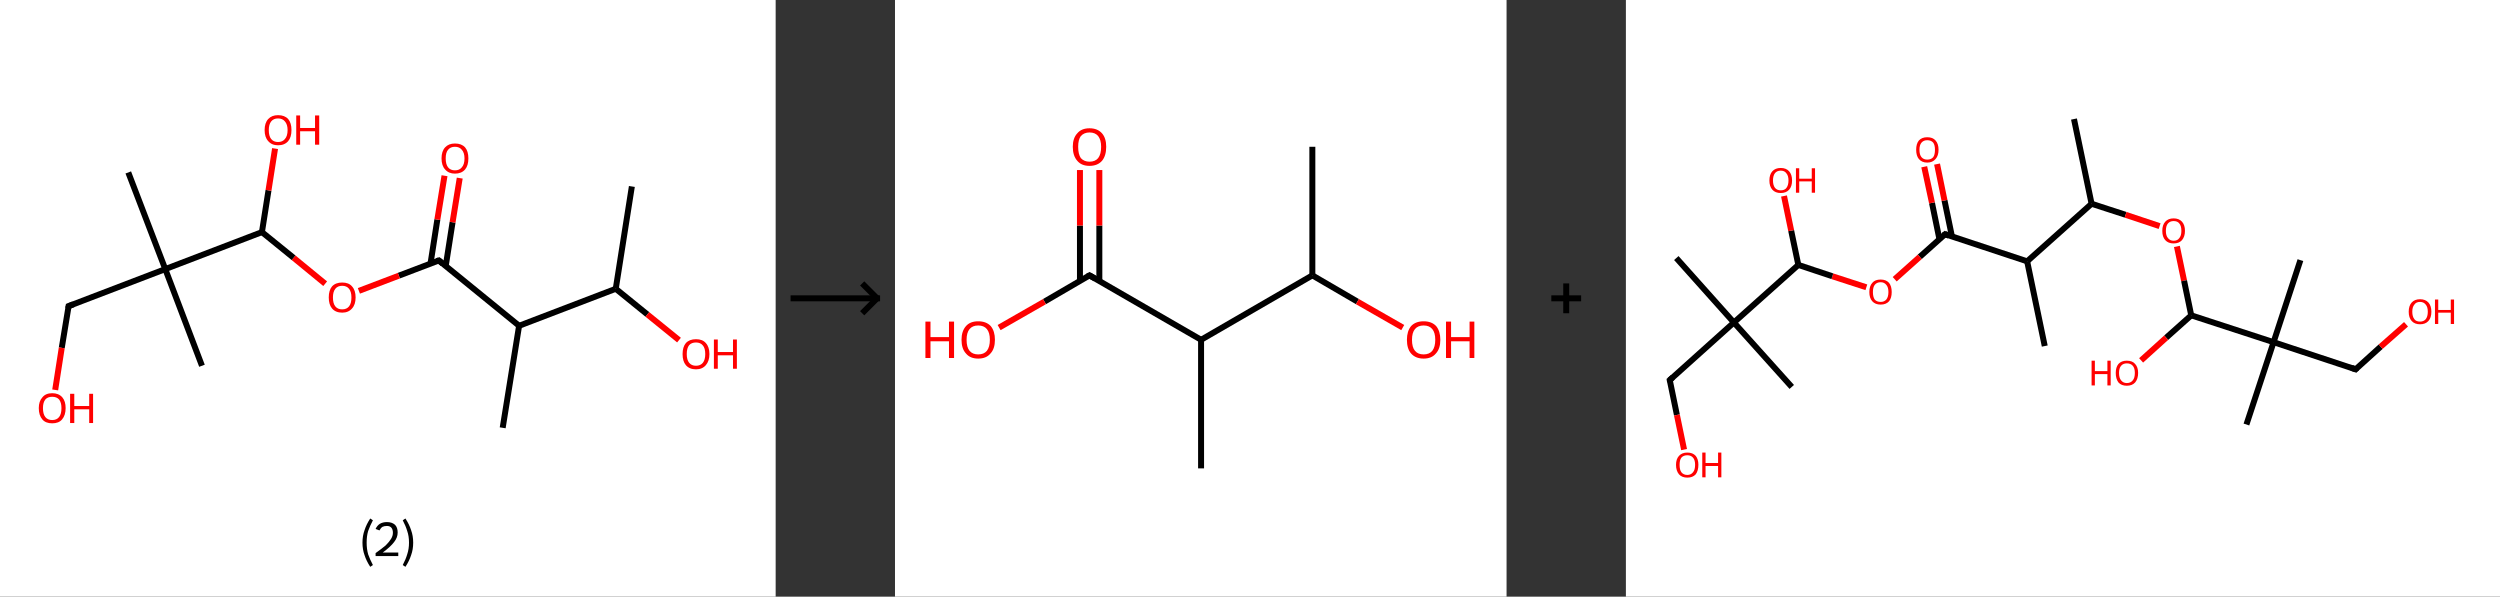 <?xml version='1.0' encoding='ASCII' standalone='yes'?>
<svg xmlns="http://www.w3.org/2000/svg" xmlns:xlink="http://www.w3.org/1999/xlink" version="1.1" width="838.0px" viewBox="0 0 838.0 200.0" height="200.0px">
  <rect x="0" y="0" width="838.0" height="200.0" fill="#333333" stroke="none"/>
  <g>
    <g transform="translate(0, 0) scale(1 1) "><!-- END OF HEADER -->
<rect style="opacity:1.0;fill:#FFFFFF;stroke:none" width="260.0" height="200.0" x="0.0" y="0.0"> </rect>
<path class="bond-0 atom-0 atom-1" d="M 211.8,62.5 L 206.4,96.8" style="fill:none;fill-rule:evenodd;stroke:#000000;stroke-width:2.0px;stroke-linecap:butt;stroke-linejoin:miter;stroke-opacity:1"/>
<path class="bond-1 atom-1 atom-2" d="M 206.4,96.8 L 217.0,105.4" style="fill:none;fill-rule:evenodd;stroke:#000000;stroke-width:2.0px;stroke-linecap:butt;stroke-linejoin:miter;stroke-opacity:1"/>
<path class="bond-1 atom-1 atom-2" d="M 217.0,105.4 L 227.6,114.0" style="fill:none;fill-rule:evenodd;stroke:#FF0000;stroke-width:2.0px;stroke-linecap:butt;stroke-linejoin:miter;stroke-opacity:1"/>
<path class="bond-2 atom-1 atom-3" d="M 206.4,96.8 L 174.0,109.2" style="fill:none;fill-rule:evenodd;stroke:#000000;stroke-width:2.0px;stroke-linecap:butt;stroke-linejoin:miter;stroke-opacity:1"/>
<path class="bond-3 atom-3 atom-4" d="M 174.0,109.2 L 168.5,143.4" style="fill:none;fill-rule:evenodd;stroke:#000000;stroke-width:2.0px;stroke-linecap:butt;stroke-linejoin:miter;stroke-opacity:1"/>
<path class="bond-4 atom-3 atom-5" d="M 174.0,109.2 L 147.1,87.3" style="fill:none;fill-rule:evenodd;stroke:#000000;stroke-width:2.0px;stroke-linecap:butt;stroke-linejoin:miter;stroke-opacity:1"/>
<path class="bond-5 atom-5 atom-6" d="M 149.4,89.2 L 151.7,74.5" style="fill:none;fill-rule:evenodd;stroke:#000000;stroke-width:2.0px;stroke-linecap:butt;stroke-linejoin:miter;stroke-opacity:1"/>
<path class="bond-5 atom-5 atom-6" d="M 151.7,74.5 L 154.1,59.7" style="fill:none;fill-rule:evenodd;stroke:#FF0000;stroke-width:2.0px;stroke-linecap:butt;stroke-linejoin:miter;stroke-opacity:1"/>
<path class="bond-5 atom-5 atom-6" d="M 144.3,88.4 L 146.6,73.6" style="fill:none;fill-rule:evenodd;stroke:#000000;stroke-width:2.0px;stroke-linecap:butt;stroke-linejoin:miter;stroke-opacity:1"/>
<path class="bond-5 atom-5 atom-6" d="M 146.6,73.6 L 149.0,58.9" style="fill:none;fill-rule:evenodd;stroke:#FF0000;stroke-width:2.0px;stroke-linecap:butt;stroke-linejoin:miter;stroke-opacity:1"/>
<path class="bond-6 atom-5 atom-7" d="M 147.1,87.3 L 133.7,92.4" style="fill:none;fill-rule:evenodd;stroke:#000000;stroke-width:2.0px;stroke-linecap:butt;stroke-linejoin:miter;stroke-opacity:1"/>
<path class="bond-6 atom-5 atom-7" d="M 133.7,92.4 L 120.3,97.5" style="fill:none;fill-rule:evenodd;stroke:#FF0000;stroke-width:2.0px;stroke-linecap:butt;stroke-linejoin:miter;stroke-opacity:1"/>
<path class="bond-7 atom-7 atom-8" d="M 109.0,95.1 L 98.4,86.4" style="fill:none;fill-rule:evenodd;stroke:#FF0000;stroke-width:2.0px;stroke-linecap:butt;stroke-linejoin:miter;stroke-opacity:1"/>
<path class="bond-7 atom-7 atom-8" d="M 98.4,86.4 L 87.8,77.8" style="fill:none;fill-rule:evenodd;stroke:#000000;stroke-width:2.0px;stroke-linecap:butt;stroke-linejoin:miter;stroke-opacity:1"/>
<path class="bond-8 atom-8 atom-9" d="M 87.8,77.8 L 90.0,63.8" style="fill:none;fill-rule:evenodd;stroke:#000000;stroke-width:2.0px;stroke-linecap:butt;stroke-linejoin:miter;stroke-opacity:1"/>
<path class="bond-8 atom-8 atom-9" d="M 90.0,63.8 L 92.2,49.8" style="fill:none;fill-rule:evenodd;stroke:#FF0000;stroke-width:2.0px;stroke-linecap:butt;stroke-linejoin:miter;stroke-opacity:1"/>
<path class="bond-9 atom-8 atom-10" d="M 87.8,77.8 L 55.4,90.2" style="fill:none;fill-rule:evenodd;stroke:#000000;stroke-width:2.0px;stroke-linecap:butt;stroke-linejoin:miter;stroke-opacity:1"/>
<path class="bond-10 atom-10 atom-11" d="M 55.4,90.2 L 43.0,57.8" style="fill:none;fill-rule:evenodd;stroke:#000000;stroke-width:2.0px;stroke-linecap:butt;stroke-linejoin:miter;stroke-opacity:1"/>
<path class="bond-11 atom-10 atom-12" d="M 55.4,90.2 L 67.7,122.6" style="fill:none;fill-rule:evenodd;stroke:#000000;stroke-width:2.0px;stroke-linecap:butt;stroke-linejoin:miter;stroke-opacity:1"/>
<path class="bond-12 atom-10 atom-13" d="M 55.4,90.2 L 23.0,102.6" style="fill:none;fill-rule:evenodd;stroke:#000000;stroke-width:2.0px;stroke-linecap:butt;stroke-linejoin:miter;stroke-opacity:1"/>
<path class="bond-13 atom-13 atom-14" d="M 23.0,102.6 L 20.7,116.6" style="fill:none;fill-rule:evenodd;stroke:#000000;stroke-width:2.0px;stroke-linecap:butt;stroke-linejoin:miter;stroke-opacity:1"/>
<path class="bond-13 atom-13 atom-14" d="M 20.7,116.6 L 18.5,130.7" style="fill:none;fill-rule:evenodd;stroke:#FF0000;stroke-width:2.0px;stroke-linecap:butt;stroke-linejoin:miter;stroke-opacity:1"/>
<path d="M 148.4,88.4 L 147.1,87.3 L 146.4,87.5" style="fill:none;stroke:#000000;stroke-width:2.0px;stroke-linecap:butt;stroke-linejoin:miter;stroke-opacity:1;"/>
<path d="M 24.6,102.0 L 23.0,102.6 L 22.9,103.3" style="fill:none;stroke:#000000;stroke-width:2.0px;stroke-linecap:butt;stroke-linejoin:miter;stroke-opacity:1;"/>
<path class="atom-2" d="M 228.8 118.7 Q 228.8 116.3, 229.9 115.0 Q 231.1 113.7, 233.3 113.7 Q 235.5 113.7, 236.6 115.0 Q 237.8 116.3, 237.8 118.7 Q 237.8 121.0, 236.6 122.4 Q 235.4 123.8, 233.3 123.8 Q 231.1 123.8, 229.9 122.4 Q 228.8 121.1, 228.8 118.7 M 233.3 122.6 Q 234.8 122.6, 235.6 121.6 Q 236.4 120.6, 236.4 118.7 Q 236.4 116.7, 235.6 115.8 Q 234.8 114.8, 233.3 114.8 Q 231.8 114.8, 231.0 115.7 Q 230.2 116.7, 230.2 118.7 Q 230.2 120.6, 231.0 121.6 Q 231.8 122.6, 233.3 122.6 " fill="#FF0000"/>
<path class="atom-2" d="M 239.3 113.8 L 240.6 113.8 L 240.6 118.0 L 245.7 118.0 L 245.7 113.8 L 247.0 113.8 L 247.0 123.6 L 245.7 123.6 L 245.7 119.1 L 240.6 119.1 L 240.6 123.6 L 239.3 123.6 L 239.3 113.8 " fill="#FF0000"/>
<path class="atom-6" d="M 148.0 53.1 Q 148.0 50.7, 149.2 49.4 Q 150.4 48.1, 152.5 48.1 Q 154.7 48.1, 155.9 49.4 Q 157.0 50.7, 157.0 53.1 Q 157.0 55.5, 155.9 56.8 Q 154.7 58.2, 152.5 58.2 Q 150.4 58.2, 149.2 56.8 Q 148.0 55.5, 148.0 53.1 M 152.5 57.1 Q 154.0 57.1, 154.8 56.1 Q 155.7 55.1, 155.7 53.1 Q 155.7 51.2, 154.8 50.2 Q 154.0 49.2, 152.5 49.2 Q 151.0 49.2, 150.2 50.2 Q 149.4 51.1, 149.4 53.1 Q 149.4 55.1, 150.2 56.1 Q 151.0 57.1, 152.5 57.1 " fill="#FF0000"/>
<path class="atom-7" d="M 110.2 99.7 Q 110.2 97.3, 111.3 96.0 Q 112.5 94.7, 114.7 94.7 Q 116.9 94.7, 118.0 96.0 Q 119.2 97.3, 119.2 99.7 Q 119.2 102.1, 118.0 103.4 Q 116.8 104.8, 114.7 104.8 Q 112.5 104.8, 111.3 103.4 Q 110.2 102.1, 110.2 99.7 M 114.7 103.7 Q 116.2 103.7, 117.0 102.7 Q 117.8 101.7, 117.8 99.7 Q 117.8 97.8, 117.0 96.8 Q 116.2 95.8, 114.7 95.8 Q 113.2 95.8, 112.4 96.8 Q 111.6 97.8, 111.6 99.7 Q 111.6 101.7, 112.4 102.7 Q 113.2 103.7, 114.7 103.7 " fill="#FF0000"/>
<path class="atom-9" d="M 88.7 43.6 Q 88.7 41.2, 89.9 39.9 Q 91.1 38.6, 93.2 38.6 Q 95.4 38.6, 96.6 39.9 Q 97.7 41.2, 97.7 43.6 Q 97.7 46.0, 96.6 47.3 Q 95.4 48.7, 93.2 48.7 Q 91.1 48.7, 89.9 47.3 Q 88.7 46.0, 88.7 43.6 M 93.2 47.6 Q 94.7 47.6, 95.5 46.6 Q 96.4 45.6, 96.4 43.6 Q 96.4 41.7, 95.5 40.7 Q 94.7 39.7, 93.2 39.7 Q 91.7 39.7, 90.9 40.7 Q 90.1 41.7, 90.1 43.6 Q 90.1 45.6, 90.9 46.6 Q 91.7 47.6, 93.2 47.6 " fill="#FF0000"/>
<path class="atom-9" d="M 99.3 38.7 L 100.6 38.7 L 100.6 42.9 L 105.6 42.9 L 105.6 38.7 L 107.0 38.7 L 107.0 48.5 L 105.6 48.5 L 105.6 44.0 L 100.6 44.0 L 100.6 48.5 L 99.3 48.5 L 99.3 38.7 " fill="#FF0000"/>
<path class="atom-14" d="M 13.0 136.8 Q 13.0 134.5, 14.2 133.2 Q 15.3 131.8, 17.5 131.8 Q 19.7 131.8, 20.9 133.2 Q 22.0 134.5, 22.0 136.8 Q 22.0 139.2, 20.8 140.6 Q 19.7 141.9, 17.5 141.9 Q 15.3 141.9, 14.2 140.6 Q 13.0 139.2, 13.0 136.8 M 17.5 140.8 Q 19.0 140.8, 19.8 139.8 Q 20.6 138.8, 20.6 136.8 Q 20.6 134.9, 19.8 133.9 Q 19.0 133.0, 17.5 133.0 Q 16.0 133.0, 15.2 133.9 Q 14.4 134.9, 14.4 136.8 Q 14.4 138.8, 15.2 139.8 Q 16.0 140.8, 17.5 140.8 " fill="#FF0000"/>
<path class="atom-14" d="M 23.5 132.0 L 24.9 132.0 L 24.9 136.1 L 29.9 136.1 L 29.9 132.0 L 31.2 132.0 L 31.2 141.8 L 29.9 141.8 L 29.9 137.2 L 24.9 137.2 L 24.9 141.8 L 23.5 141.8 L 23.5 132.0 " fill="#FF0000"/>
<path class="legend" d="M 121.5 181.9 Q 121.5 179.6, 122.2 177.7 Q 122.8 175.8, 124.1 173.8 L 125.0 174.4 Q 124.0 176.3, 123.4 178.0 Q 122.9 179.7, 122.9 181.9 Q 122.9 184.0, 123.4 185.8 Q 124.0 187.5, 125.0 189.4 L 124.1 190.0 Q 122.8 188.0, 122.2 186.1 Q 121.5 184.2, 121.5 181.9 " fill="#000000"/>
<path class="legend" d="M 125.9 177.3 Q 126.4 176.2, 127.3 175.6 Q 128.3 175.0, 129.7 175.0 Q 131.4 175.0, 132.4 175.9 Q 133.3 176.8, 133.3 178.5 Q 133.3 180.2, 132.1 181.7 Q 130.9 183.3, 128.3 185.2 L 133.5 185.2 L 133.5 186.4 L 125.9 186.4 L 125.9 185.4 Q 128.0 183.9, 129.3 182.8 Q 130.5 181.6, 131.1 180.6 Q 131.7 179.6, 131.7 178.6 Q 131.7 177.5, 131.2 176.9 Q 130.7 176.3, 129.7 176.3 Q 128.8 176.3, 128.2 176.6 Q 127.6 177.0, 127.2 177.8 L 125.9 177.3 " fill="#000000"/>
<path class="legend" d="M 138.5 181.9 Q 138.5 184.2, 137.8 186.1 Q 137.2 188.0, 135.9 190.0 L 135.0 189.4 Q 136.0 187.5, 136.5 185.8 Q 137.1 184.0, 137.1 181.9 Q 137.1 179.7, 136.5 178.0 Q 136.0 176.3, 135.0 174.4 L 135.9 173.8 Q 137.2 175.8, 137.8 177.7 Q 138.5 179.6, 138.5 181.9 " fill="#000000"/>
</g>
    <g transform="translate(260.0, 0) scale(1 1) "><line x1="5" y1="100" x2="35" y2="100" style="stroke:rgb(0,0,0);stroke-width:2"/>
  <line x1="34" y1="100" x2="29" y2="95" style="stroke:rgb(0,0,0);stroke-width:2"/>
  <line x1="34" y1="100" x2="29" y2="105" style="stroke:rgb(0,0,0);stroke-width:2"/>
</g>
    <g transform="translate(300.0, 0) scale(1 1) "><!-- END OF HEADER -->
<rect style="opacity:1.0;fill:#FFFFFF;stroke:none" width="205.0" height="200.0" x="0.0" y="0.0"> </rect>
<path class="bond-0 atom-0 atom-1" d="M 139.9,49.2 L 139.9,92.3" style="fill:none;fill-rule:evenodd;stroke:#000000;stroke-width:2.0px;stroke-linecap:butt;stroke-linejoin:miter;stroke-opacity:1"/>
<path class="bond-1 atom-1 atom-2" d="M 139.9,92.3 L 155.0,101.1" style="fill:none;fill-rule:evenodd;stroke:#000000;stroke-width:2.0px;stroke-linecap:butt;stroke-linejoin:miter;stroke-opacity:1"/>
<path class="bond-1 atom-1 atom-2" d="M 155.0,101.1 L 170.2,109.8" style="fill:none;fill-rule:evenodd;stroke:#FF0000;stroke-width:2.0px;stroke-linecap:butt;stroke-linejoin:miter;stroke-opacity:1"/>
<path class="bond-2 atom-1 atom-3" d="M 139.9,92.3 L 102.6,113.9" style="fill:none;fill-rule:evenodd;stroke:#000000;stroke-width:2.0px;stroke-linecap:butt;stroke-linejoin:miter;stroke-opacity:1"/>
<path class="bond-3 atom-3 atom-4" d="M 102.6,113.9 L 102.6,157.0" style="fill:none;fill-rule:evenodd;stroke:#000000;stroke-width:2.0px;stroke-linecap:butt;stroke-linejoin:miter;stroke-opacity:1"/>
<path class="bond-4 atom-3 atom-5" d="M 102.6,113.9 L 65.2,92.3" style="fill:none;fill-rule:evenodd;stroke:#000000;stroke-width:2.0px;stroke-linecap:butt;stroke-linejoin:miter;stroke-opacity:1"/>
<path class="bond-5 atom-5 atom-6" d="M 68.5,94.2 L 68.5,75.6" style="fill:none;fill-rule:evenodd;stroke:#000000;stroke-width:2.0px;stroke-linecap:butt;stroke-linejoin:miter;stroke-opacity:1"/>
<path class="bond-5 atom-5 atom-6" d="M 68.5,75.6 L 68.5,57.0" style="fill:none;fill-rule:evenodd;stroke:#FF0000;stroke-width:2.0px;stroke-linecap:butt;stroke-linejoin:miter;stroke-opacity:1"/>
<path class="bond-5 atom-5 atom-6" d="M 62.0,94.2 L 62.0,75.6" style="fill:none;fill-rule:evenodd;stroke:#000000;stroke-width:2.0px;stroke-linecap:butt;stroke-linejoin:miter;stroke-opacity:1"/>
<path class="bond-5 atom-5 atom-6" d="M 62.0,75.6 L 62.0,57.0" style="fill:none;fill-rule:evenodd;stroke:#FF0000;stroke-width:2.0px;stroke-linecap:butt;stroke-linejoin:miter;stroke-opacity:1"/>
<path class="bond-6 atom-5 atom-7" d="M 65.2,92.3 L 50.1,101.1" style="fill:none;fill-rule:evenodd;stroke:#000000;stroke-width:2.0px;stroke-linecap:butt;stroke-linejoin:miter;stroke-opacity:1"/>
<path class="bond-6 atom-5 atom-7" d="M 50.1,101.1 L 34.9,109.8" style="fill:none;fill-rule:evenodd;stroke:#FF0000;stroke-width:2.0px;stroke-linecap:butt;stroke-linejoin:miter;stroke-opacity:1"/>
<path d="M 67.1,93.4 L 65.2,92.3 L 64.5,92.7" style="fill:none;stroke:#000000;stroke-width:2.0px;stroke-linecap:butt;stroke-linejoin:miter;stroke-opacity:1;"/>
<path class="atom-2" d="M 171.6 113.9 Q 171.6 111.0, 173.0 109.3 Q 174.5 107.7, 177.2 107.7 Q 179.9 107.7, 181.4 109.3 Q 182.8 111.0, 182.8 113.9 Q 182.8 116.9, 181.3 118.5 Q 179.9 120.2, 177.2 120.2 Q 174.5 120.2, 173.0 118.5 Q 171.6 116.9, 171.6 113.9 M 177.2 118.8 Q 179.1 118.8, 180.1 117.6 Q 181.1 116.3, 181.1 113.9 Q 181.1 111.5, 180.1 110.3 Q 179.1 109.1, 177.2 109.1 Q 175.3 109.1, 174.3 110.3 Q 173.3 111.5, 173.3 113.9 Q 173.3 116.4, 174.3 117.6 Q 175.3 118.8, 177.2 118.8 " fill="#FF0000"/>
<path class="atom-2" d="M 184.7 107.8 L 186.4 107.8 L 186.4 113.0 L 192.6 113.0 L 192.6 107.8 L 194.2 107.8 L 194.2 120.0 L 192.6 120.0 L 192.6 114.4 L 186.4 114.4 L 186.4 120.0 L 184.7 120.0 L 184.7 107.8 " fill="#FF0000"/>
<path class="atom-6" d="M 59.6 49.2 Q 59.6 46.3, 61.1 44.7 Q 62.5 43.0, 65.2 43.0 Q 67.9 43.0, 69.4 44.7 Q 70.8 46.3, 70.8 49.2 Q 70.8 52.2, 69.4 53.9 Q 67.9 55.6, 65.2 55.6 Q 62.5 55.6, 61.1 53.9 Q 59.6 52.2, 59.6 49.2 M 65.2 54.2 Q 67.1 54.2, 68.1 53.0 Q 69.1 51.7, 69.1 49.2 Q 69.1 46.9, 68.1 45.6 Q 67.1 44.4, 65.2 44.4 Q 63.4 44.4, 62.3 45.6 Q 61.4 46.8, 61.4 49.2 Q 61.4 51.7, 62.3 53.0 Q 63.4 54.2, 65.2 54.2 " fill="#FF0000"/>
<path class="atom-7" d="M 10.2 107.8 L 11.9 107.8 L 11.9 113.0 L 18.1 113.0 L 18.1 107.8 L 19.8 107.8 L 19.8 120.0 L 18.1 120.0 L 18.1 114.4 L 11.9 114.4 L 11.9 120.0 L 10.2 120.0 L 10.2 107.8 " fill="#FF0000"/>
<path class="atom-7" d="M 22.3 113.9 Q 22.3 111.0, 23.8 109.3 Q 25.2 107.7, 27.9 107.7 Q 30.6 107.7, 32.1 109.3 Q 33.5 111.0, 33.5 113.9 Q 33.5 116.9, 32.0 118.5 Q 30.6 120.2, 27.9 120.2 Q 25.2 120.2, 23.8 118.5 Q 22.3 116.9, 22.3 113.9 M 27.9 118.8 Q 29.8 118.8, 30.8 117.6 Q 31.8 116.3, 31.8 113.9 Q 31.8 111.5, 30.8 110.3 Q 29.8 109.1, 27.9 109.1 Q 26.0 109.1, 25.0 110.3 Q 24.0 111.5, 24.0 113.9 Q 24.0 116.4, 25.0 117.6 Q 26.0 118.8, 27.9 118.8 " fill="#FF0000"/>
</g>
    <g transform="translate(505.0, 0) scale(1 1) "><line x1="15" y1="100" x2="25" y2="100" style="stroke:rgb(0,0,0);stroke-width:2"/>
  <line x1="20" y1="95" x2="20" y2="105" style="stroke:rgb(0,0,0);stroke-width:2"/>
</g>
    <g transform="translate(545.0, 0) scale(1 1) "><!-- END OF HEADER -->
<rect style="opacity:1.0;fill:#FFFFFF;stroke:none" width="293.0" height="200.0" x="0.0" y="0.0"> </rect>
<path class="bond-0 atom-0 atom-1" d="M 150.2,39.9 L 156.1,68.3" style="fill:none;fill-rule:evenodd;stroke:#000000;stroke-width:2.0px;stroke-linecap:butt;stroke-linejoin:miter;stroke-opacity:1"/>
<path class="bond-1 atom-1 atom-2" d="M 156.1,68.3 L 167.5,72.0" style="fill:none;fill-rule:evenodd;stroke:#000000;stroke-width:2.0px;stroke-linecap:butt;stroke-linejoin:miter;stroke-opacity:1"/>
<path class="bond-1 atom-1 atom-2" d="M 167.5,72.0 L 178.9,75.8" style="fill:none;fill-rule:evenodd;stroke:#FF0000;stroke-width:2.0px;stroke-linecap:butt;stroke-linejoin:miter;stroke-opacity:1"/>
<path class="bond-2 atom-2 atom-3" d="M 184.7,82.6 L 187.1,94.1" style="fill:none;fill-rule:evenodd;stroke:#FF0000;stroke-width:2.0px;stroke-linecap:butt;stroke-linejoin:miter;stroke-opacity:1"/>
<path class="bond-2 atom-2 atom-3" d="M 187.1,94.1 L 189.5,105.7" style="fill:none;fill-rule:evenodd;stroke:#000000;stroke-width:2.0px;stroke-linecap:butt;stroke-linejoin:miter;stroke-opacity:1"/>
<path class="bond-3 atom-3 atom-4" d="M 189.5,105.7 L 181.1,113.2" style="fill:none;fill-rule:evenodd;stroke:#000000;stroke-width:2.0px;stroke-linecap:butt;stroke-linejoin:miter;stroke-opacity:1"/>
<path class="bond-3 atom-3 atom-4" d="M 181.1,113.2 L 172.7,120.8" style="fill:none;fill-rule:evenodd;stroke:#FF0000;stroke-width:2.0px;stroke-linecap:butt;stroke-linejoin:miter;stroke-opacity:1"/>
<path class="bond-4 atom-3 atom-5" d="M 189.5,105.7 L 217.1,114.7" style="fill:none;fill-rule:evenodd;stroke:#000000;stroke-width:2.0px;stroke-linecap:butt;stroke-linejoin:miter;stroke-opacity:1"/>
<path class="bond-5 atom-5 atom-6" d="M 217.1,114.7 L 208.0,142.3" style="fill:none;fill-rule:evenodd;stroke:#000000;stroke-width:2.0px;stroke-linecap:butt;stroke-linejoin:miter;stroke-opacity:1"/>
<path class="bond-6 atom-5 atom-7" d="M 217.1,114.7 L 226.1,87.2" style="fill:none;fill-rule:evenodd;stroke:#000000;stroke-width:2.0px;stroke-linecap:butt;stroke-linejoin:miter;stroke-opacity:1"/>
<path class="bond-7 atom-5 atom-8" d="M 217.1,114.7 L 244.6,123.8" style="fill:none;fill-rule:evenodd;stroke:#000000;stroke-width:2.0px;stroke-linecap:butt;stroke-linejoin:miter;stroke-opacity:1"/>
<path class="bond-8 atom-8 atom-9" d="M 244.6,123.8 L 253.0,116.2" style="fill:none;fill-rule:evenodd;stroke:#000000;stroke-width:2.0px;stroke-linecap:butt;stroke-linejoin:miter;stroke-opacity:1"/>
<path class="bond-8 atom-8 atom-9" d="M 253.0,116.2 L 261.5,108.7" style="fill:none;fill-rule:evenodd;stroke:#FF0000;stroke-width:2.0px;stroke-linecap:butt;stroke-linejoin:miter;stroke-opacity:1"/>
<path class="bond-9 atom-1 atom-10" d="M 156.1,68.3 L 134.5,87.6" style="fill:none;fill-rule:evenodd;stroke:#000000;stroke-width:2.0px;stroke-linecap:butt;stroke-linejoin:miter;stroke-opacity:1"/>
<path class="bond-10 atom-10 atom-11" d="M 134.5,87.6 L 140.4,116.0" style="fill:none;fill-rule:evenodd;stroke:#000000;stroke-width:2.0px;stroke-linecap:butt;stroke-linejoin:miter;stroke-opacity:1"/>
<path class="bond-11 atom-10 atom-12" d="M 134.5,87.6 L 107.0,78.5" style="fill:none;fill-rule:evenodd;stroke:#000000;stroke-width:2.0px;stroke-linecap:butt;stroke-linejoin:miter;stroke-opacity:1"/>
<path class="bond-12 atom-12 atom-13" d="M 109.3,79.3 L 106.8,67.2" style="fill:none;fill-rule:evenodd;stroke:#000000;stroke-width:2.0px;stroke-linecap:butt;stroke-linejoin:miter;stroke-opacity:1"/>
<path class="bond-12 atom-12 atom-13" d="M 106.8,67.2 L 104.3,55.0" style="fill:none;fill-rule:evenodd;stroke:#FF0000;stroke-width:2.0px;stroke-linecap:butt;stroke-linejoin:miter;stroke-opacity:1"/>
<path class="bond-12 atom-12 atom-13" d="M 105.1,80.2 L 102.6,68.0" style="fill:none;fill-rule:evenodd;stroke:#000000;stroke-width:2.0px;stroke-linecap:butt;stroke-linejoin:miter;stroke-opacity:1"/>
<path class="bond-12 atom-12 atom-13" d="M 102.6,68.0 L 100.0,55.9" style="fill:none;fill-rule:evenodd;stroke:#FF0000;stroke-width:2.0px;stroke-linecap:butt;stroke-linejoin:miter;stroke-opacity:1"/>
<path class="bond-13 atom-12 atom-14" d="M 107.0,78.5 L 98.5,86.1" style="fill:none;fill-rule:evenodd;stroke:#000000;stroke-width:2.0px;stroke-linecap:butt;stroke-linejoin:miter;stroke-opacity:1"/>
<path class="bond-13 atom-12 atom-14" d="M 98.5,86.1 L 90.1,93.6" style="fill:none;fill-rule:evenodd;stroke:#FF0000;stroke-width:2.0px;stroke-linecap:butt;stroke-linejoin:miter;stroke-opacity:1"/>
<path class="bond-14 atom-14 atom-15" d="M 80.6,96.3 L 69.2,92.6" style="fill:none;fill-rule:evenodd;stroke:#FF0000;stroke-width:2.0px;stroke-linecap:butt;stroke-linejoin:miter;stroke-opacity:1"/>
<path class="bond-14 atom-14 atom-15" d="M 69.2,92.6 L 57.8,88.8" style="fill:none;fill-rule:evenodd;stroke:#000000;stroke-width:2.0px;stroke-linecap:butt;stroke-linejoin:miter;stroke-opacity:1"/>
<path class="bond-15 atom-15 atom-16" d="M 57.8,88.8 L 55.4,77.3" style="fill:none;fill-rule:evenodd;stroke:#000000;stroke-width:2.0px;stroke-linecap:butt;stroke-linejoin:miter;stroke-opacity:1"/>
<path class="bond-15 atom-15 atom-16" d="M 55.4,77.3 L 53.0,65.7" style="fill:none;fill-rule:evenodd;stroke:#FF0000;stroke-width:2.0px;stroke-linecap:butt;stroke-linejoin:miter;stroke-opacity:1"/>
<path class="bond-16 atom-15 atom-17" d="M 57.8,88.8 L 36.2,108.1" style="fill:none;fill-rule:evenodd;stroke:#000000;stroke-width:2.0px;stroke-linecap:butt;stroke-linejoin:miter;stroke-opacity:1"/>
<path class="bond-17 atom-17 atom-18" d="M 36.2,108.1 L 16.9,86.5" style="fill:none;fill-rule:evenodd;stroke:#000000;stroke-width:2.0px;stroke-linecap:butt;stroke-linejoin:miter;stroke-opacity:1"/>
<path class="bond-18 atom-17 atom-19" d="M 36.2,108.1 L 55.6,129.7" style="fill:none;fill-rule:evenodd;stroke:#000000;stroke-width:2.0px;stroke-linecap:butt;stroke-linejoin:miter;stroke-opacity:1"/>
<path class="bond-19 atom-17 atom-20" d="M 36.2,108.1 L 14.7,127.4" style="fill:none;fill-rule:evenodd;stroke:#000000;stroke-width:2.0px;stroke-linecap:butt;stroke-linejoin:miter;stroke-opacity:1"/>
<path class="bond-20 atom-20 atom-21" d="M 14.7,127.4 L 17.1,139.1" style="fill:none;fill-rule:evenodd;stroke:#000000;stroke-width:2.0px;stroke-linecap:butt;stroke-linejoin:miter;stroke-opacity:1"/>
<path class="bond-20 atom-20 atom-21" d="M 17.1,139.1 L 19.5,150.7" style="fill:none;fill-rule:evenodd;stroke:#FF0000;stroke-width:2.0px;stroke-linecap:butt;stroke-linejoin:miter;stroke-opacity:1"/>
<path d="M 243.2,123.3 L 244.6,123.8 L 245.0,123.4" style="fill:none;stroke:#000000;stroke-width:2.0px;stroke-linecap:butt;stroke-linejoin:miter;stroke-opacity:1;"/>
<path d="M 108.3,79.0 L 107.0,78.5 L 106.5,78.9" style="fill:none;stroke:#000000;stroke-width:2.0px;stroke-linecap:butt;stroke-linejoin:miter;stroke-opacity:1;"/>
<path d="M 15.7,126.5 L 14.7,127.4 L 14.8,128.0" style="fill:none;stroke:#000000;stroke-width:2.0px;stroke-linecap:butt;stroke-linejoin:miter;stroke-opacity:1;"/>
<path class="atom-2" d="M 179.8 77.4 Q 179.8 75.4, 180.8 74.3 Q 181.8 73.2, 183.6 73.2 Q 185.4 73.2, 186.4 74.3 Q 187.4 75.4, 187.4 77.4 Q 187.4 79.3, 186.4 80.5 Q 185.4 81.6, 183.6 81.6 Q 181.8 81.6, 180.8 80.5 Q 179.8 79.4, 179.8 77.4 M 183.6 80.7 Q 184.9 80.7, 185.5 79.8 Q 186.2 79.0, 186.2 77.4 Q 186.2 75.7, 185.5 74.9 Q 184.9 74.1, 183.6 74.1 Q 182.4 74.1, 181.7 74.9 Q 181.0 75.7, 181.0 77.4 Q 181.0 79.0, 181.7 79.8 Q 182.4 80.7, 183.6 80.7 " fill="#FF0000"/>
<path class="atom-4" d="M 156.1 120.9 L 157.2 120.9 L 157.2 124.4 L 161.4 124.4 L 161.4 120.9 L 162.5 120.9 L 162.5 129.2 L 161.4 129.2 L 161.4 125.4 L 157.2 125.4 L 157.2 129.2 L 156.1 129.2 L 156.1 120.9 " fill="#FF0000"/>
<path class="atom-4" d="M 164.2 125.0 Q 164.2 123.1, 165.1 122.0 Q 166.1 120.9, 167.9 120.9 Q 169.8 120.9, 170.7 122.0 Q 171.7 123.1, 171.7 125.0 Q 171.7 127.0, 170.7 128.2 Q 169.7 129.3, 167.9 129.3 Q 166.1 129.3, 165.1 128.2 Q 164.2 127.0, 164.2 125.0 M 167.9 128.4 Q 169.2 128.4, 169.9 127.5 Q 170.6 126.7, 170.6 125.0 Q 170.6 123.4, 169.9 122.6 Q 169.2 121.8, 167.9 121.8 Q 166.7 121.8, 166.0 122.6 Q 165.3 123.4, 165.3 125.0 Q 165.3 126.7, 166.0 127.5 Q 166.7 128.4, 167.9 128.4 " fill="#FF0000"/>
<path class="atom-9" d="M 262.4 104.5 Q 262.4 102.5, 263.4 101.4 Q 264.4 100.3, 266.2 100.3 Q 268.0 100.3, 269.0 101.4 Q 270.0 102.5, 270.0 104.5 Q 270.0 106.5, 269.0 107.6 Q 268.0 108.7, 266.2 108.7 Q 264.4 108.7, 263.4 107.6 Q 262.4 106.5, 262.4 104.5 M 266.2 107.8 Q 267.4 107.8, 268.1 107.0 Q 268.8 106.1, 268.8 104.5 Q 268.8 102.9, 268.1 102.1 Q 267.4 101.2, 266.2 101.2 Q 264.9 101.2, 264.3 102.1 Q 263.6 102.9, 263.6 104.5 Q 263.6 106.1, 264.3 107.0 Q 264.9 107.8, 266.2 107.8 " fill="#FF0000"/>
<path class="atom-9" d="M 271.2 100.4 L 272.3 100.4 L 272.3 103.9 L 276.5 103.9 L 276.5 100.4 L 277.6 100.4 L 277.6 108.6 L 276.5 108.6 L 276.5 104.8 L 272.3 104.8 L 272.3 108.6 L 271.2 108.6 L 271.2 100.4 " fill="#FF0000"/>
<path class="atom-13" d="M 97.3 50.2 Q 97.3 48.2, 98.2 47.1 Q 99.2 46.0, 101.0 46.0 Q 102.9 46.0, 103.8 47.1 Q 104.8 48.2, 104.8 50.2 Q 104.8 52.2, 103.8 53.3 Q 102.8 54.5, 101.0 54.5 Q 99.2 54.5, 98.2 53.3 Q 97.3 52.2, 97.3 50.2 M 101.0 53.5 Q 102.3 53.5, 103.0 52.7 Q 103.6 51.9, 103.6 50.2 Q 103.6 48.6, 103.0 47.8 Q 102.3 47.0, 101.0 47.0 Q 99.8 47.0, 99.1 47.8 Q 98.4 48.6, 98.4 50.2 Q 98.4 51.9, 99.1 52.7 Q 99.8 53.5, 101.0 53.5 " fill="#FF0000"/>
<path class="atom-14" d="M 81.6 97.9 Q 81.6 95.9, 82.6 94.8 Q 83.5 93.7, 85.4 93.7 Q 87.2 93.7, 88.2 94.8 Q 89.1 95.9, 89.1 97.9 Q 89.1 99.9, 88.2 101.0 Q 87.2 102.1, 85.4 102.1 Q 83.6 102.1, 82.6 101.0 Q 81.6 99.9, 81.6 97.9 M 85.4 101.2 Q 86.6 101.2, 87.3 100.4 Q 88.0 99.5, 88.0 97.9 Q 88.0 96.3, 87.3 95.5 Q 86.6 94.6, 85.4 94.6 Q 84.1 94.6, 83.4 95.5 Q 82.8 96.3, 82.8 97.9 Q 82.8 99.5, 83.4 100.4 Q 84.1 101.2, 85.4 101.2 " fill="#FF0000"/>
<path class="atom-16" d="M 48.1 60.5 Q 48.1 58.5, 49.1 57.4 Q 50.1 56.3, 51.9 56.3 Q 53.7 56.3, 54.7 57.4 Q 55.7 58.5, 55.7 60.5 Q 55.7 62.5, 54.7 63.6 Q 53.7 64.7, 51.9 64.7 Q 50.1 64.7, 49.1 63.6 Q 48.1 62.5, 48.1 60.5 M 51.9 63.8 Q 53.2 63.8, 53.8 63.0 Q 54.5 62.1, 54.5 60.5 Q 54.5 58.9, 53.8 58.1 Q 53.2 57.2, 51.9 57.2 Q 50.7 57.2, 50.0 58.0 Q 49.3 58.9, 49.3 60.5 Q 49.3 62.1, 50.0 63.0 Q 50.7 63.8, 51.9 63.8 " fill="#FF0000"/>
<path class="atom-16" d="M 57.0 56.4 L 58.1 56.4 L 58.1 59.9 L 62.3 59.9 L 62.3 56.4 L 63.4 56.4 L 63.4 64.6 L 62.3 64.6 L 62.3 60.8 L 58.1 60.8 L 58.1 64.6 L 57.0 64.6 L 57.0 56.4 " fill="#FF0000"/>
<path class="atom-21" d="M 16.8 155.8 Q 16.8 153.9, 17.8 152.8 Q 18.8 151.7, 20.6 151.7 Q 22.4 151.7, 23.4 152.8 Q 24.3 153.9, 24.3 155.8 Q 24.3 157.8, 23.4 159.0 Q 22.4 160.1, 20.6 160.1 Q 18.8 160.1, 17.8 159.0 Q 16.8 157.8, 16.8 155.8 M 20.6 159.2 Q 21.8 159.2, 22.5 158.3 Q 23.2 157.5, 23.2 155.8 Q 23.2 154.2, 22.5 153.4 Q 21.8 152.6, 20.6 152.6 Q 19.3 152.6, 18.6 153.4 Q 18.0 154.2, 18.0 155.8 Q 18.0 157.5, 18.6 158.3 Q 19.3 159.2, 20.6 159.2 " fill="#FF0000"/>
<path class="atom-21" d="M 25.6 151.7 L 26.7 151.7 L 26.7 155.2 L 30.9 155.2 L 30.9 151.7 L 32.0 151.7 L 32.0 160.0 L 30.9 160.0 L 30.9 156.2 L 26.7 156.2 L 26.7 160.0 L 25.6 160.0 L 25.6 151.7 " fill="#FF0000"/>
</g>
  </g>
</svg>
